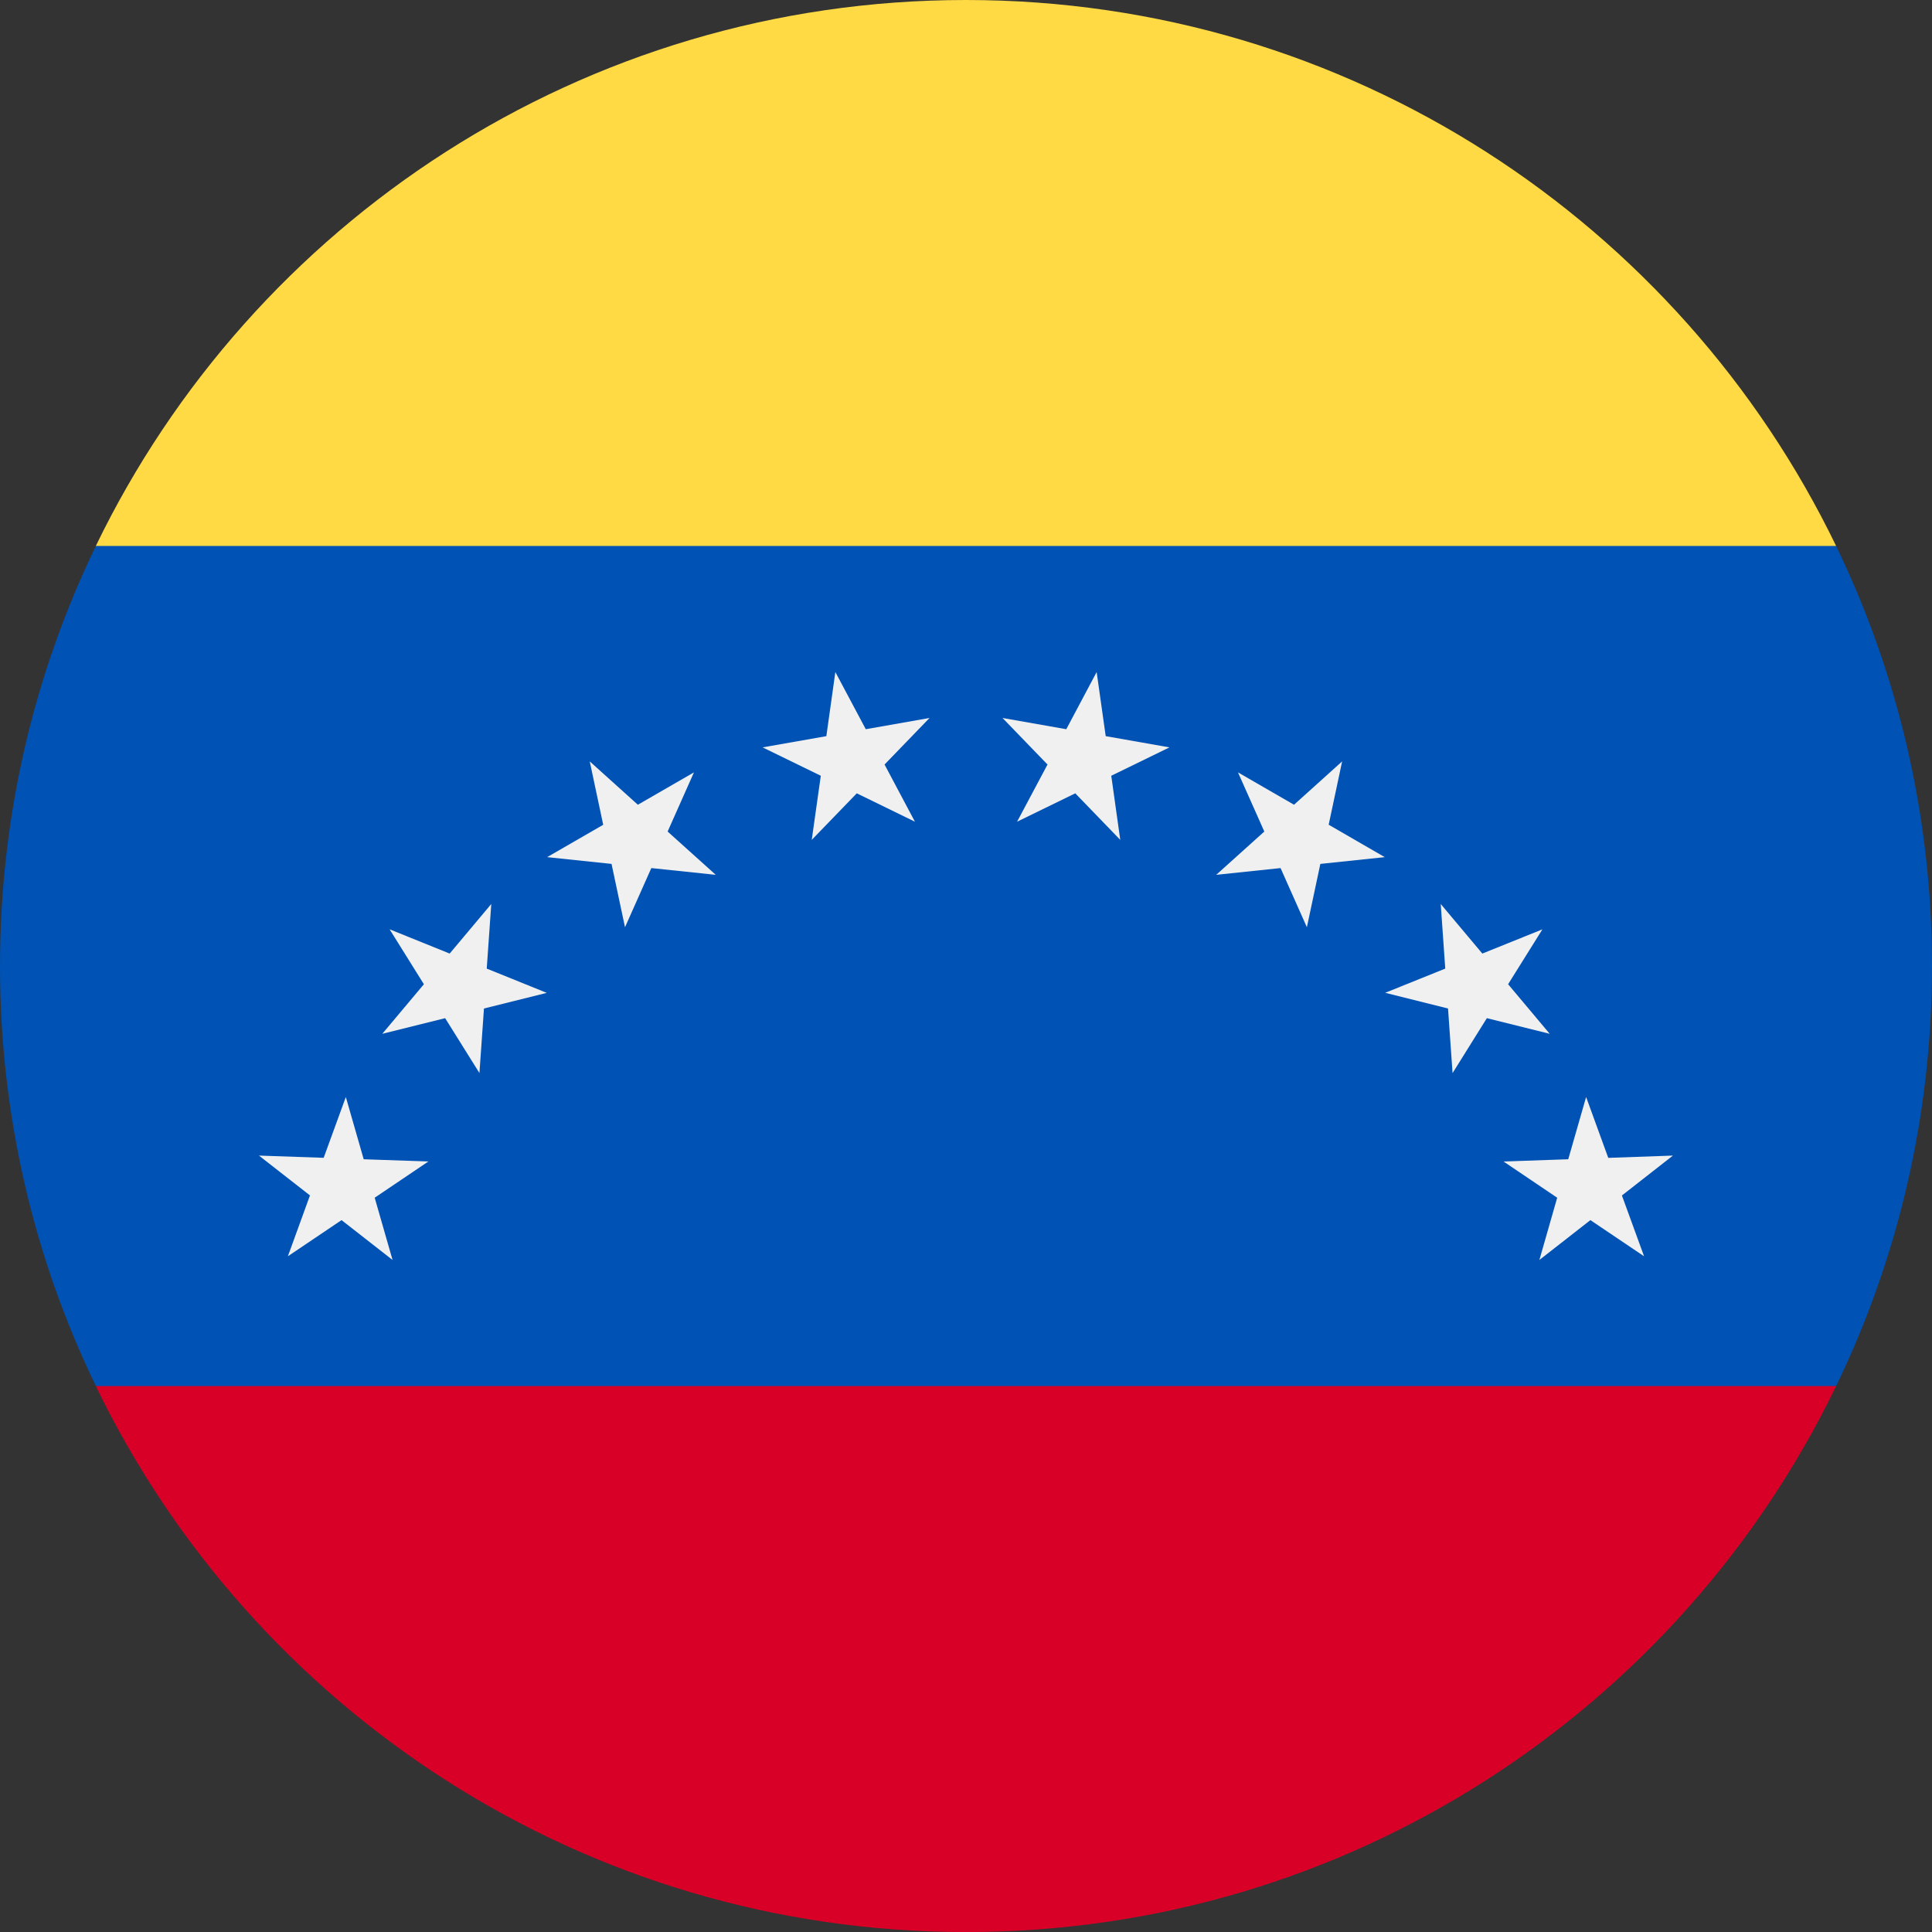 <svg width="32" height="32" viewBox="0 0 32 32" fill="none" xmlns="http://www.w3.org/2000/svg">
<rect x="0" y="0" width="32" height="32" fill="#333333" stroke="none"/>
<g clip-path="url(#clip0_20142_72590)">
<path d="M30.412 22.957C31.43 20.853 32 18.493 32 16C32 13.507 31.43 11.147 30.412 9.044L16 7.652L1.588 9.044C0.57 11.147 0 13.507 0 16C0 18.493 0.57 20.853 1.588 22.957L16 24.348L30.412 22.957Z" fill="#0052B4"/>
<path d="M15.999 32.001C22.343 32.001 27.824 28.309 30.412 22.957H1.587C4.175 28.309 9.656 32.001 15.999 32.001Z" fill="#D80027"/>
<path d="M27.709 19.14L26.864 19.801L27.231 20.808L26.342 20.209L25.497 20.869L25.792 19.838L24.903 19.238L25.975 19.201L26.271 18.17L26.638 19.178L27.709 19.14Z" fill="#F0F0F0"/>
<path d="M25.547 15.393L24.979 16.302L25.668 17.123L24.627 16.864L24.059 17.774L23.984 16.704L22.943 16.444L23.938 16.043L23.863 14.973L24.552 15.794L25.547 15.393Z" fill="#F0F0F0"/>
<path d="M22.23 12.611L22.007 13.66L22.936 14.197L21.869 14.309L21.646 15.358L21.21 14.378L20.144 14.49L20.941 13.773L20.505 12.793L21.433 13.329L22.23 12.611Z" fill="#F0F0F0"/>
<path d="M18.164 11.131L18.314 12.193L19.37 12.379L18.406 12.849L18.555 13.911L17.81 13.14L16.846 13.61L17.35 12.663L16.605 11.892L17.661 12.078L18.164 11.131Z" fill="#F0F0F0"/>
<path d="M13.836 11.131L14.34 12.078L15.396 11.892L14.651 12.663L15.154 13.61L14.191 13.14L13.445 13.911L13.595 12.849L12.631 12.379L13.687 12.193L13.836 11.131Z" fill="#F0F0F0"/>
<path d="M9.768 12.611L10.565 13.329L11.494 12.793L11.058 13.773L11.855 14.49L10.788 14.378L10.352 15.358L10.129 14.309L9.062 14.197L9.991 13.661L9.768 12.611Z" fill="#F0F0F0"/>
<path d="M6.453 15.392L7.448 15.794L8.137 14.973L8.062 16.043L9.056 16.445L8.016 16.704L7.941 17.773L7.373 16.864L6.332 17.123L7.021 16.302L6.453 15.392Z" fill="#F0F0F0"/>
<path d="M4.289 19.14L5.361 19.177L5.728 18.17L6.024 19.201L7.095 19.238L6.206 19.838L6.502 20.869L5.657 20.209L4.768 20.808L5.134 19.8L4.289 19.14Z" fill="#F0F0F0"/>
<path d="M30.412 9.043C27.824 3.692 22.343 0 15.999 0C9.656 0 4.175 3.692 1.587 9.043H30.412Z" fill="#FFDA44"/>
</g>
<defs>
<clipPath id="clip0_20142_72590">
<rect width="32" height="32" fill="white"/>
</clipPath>
</defs>
</svg>

